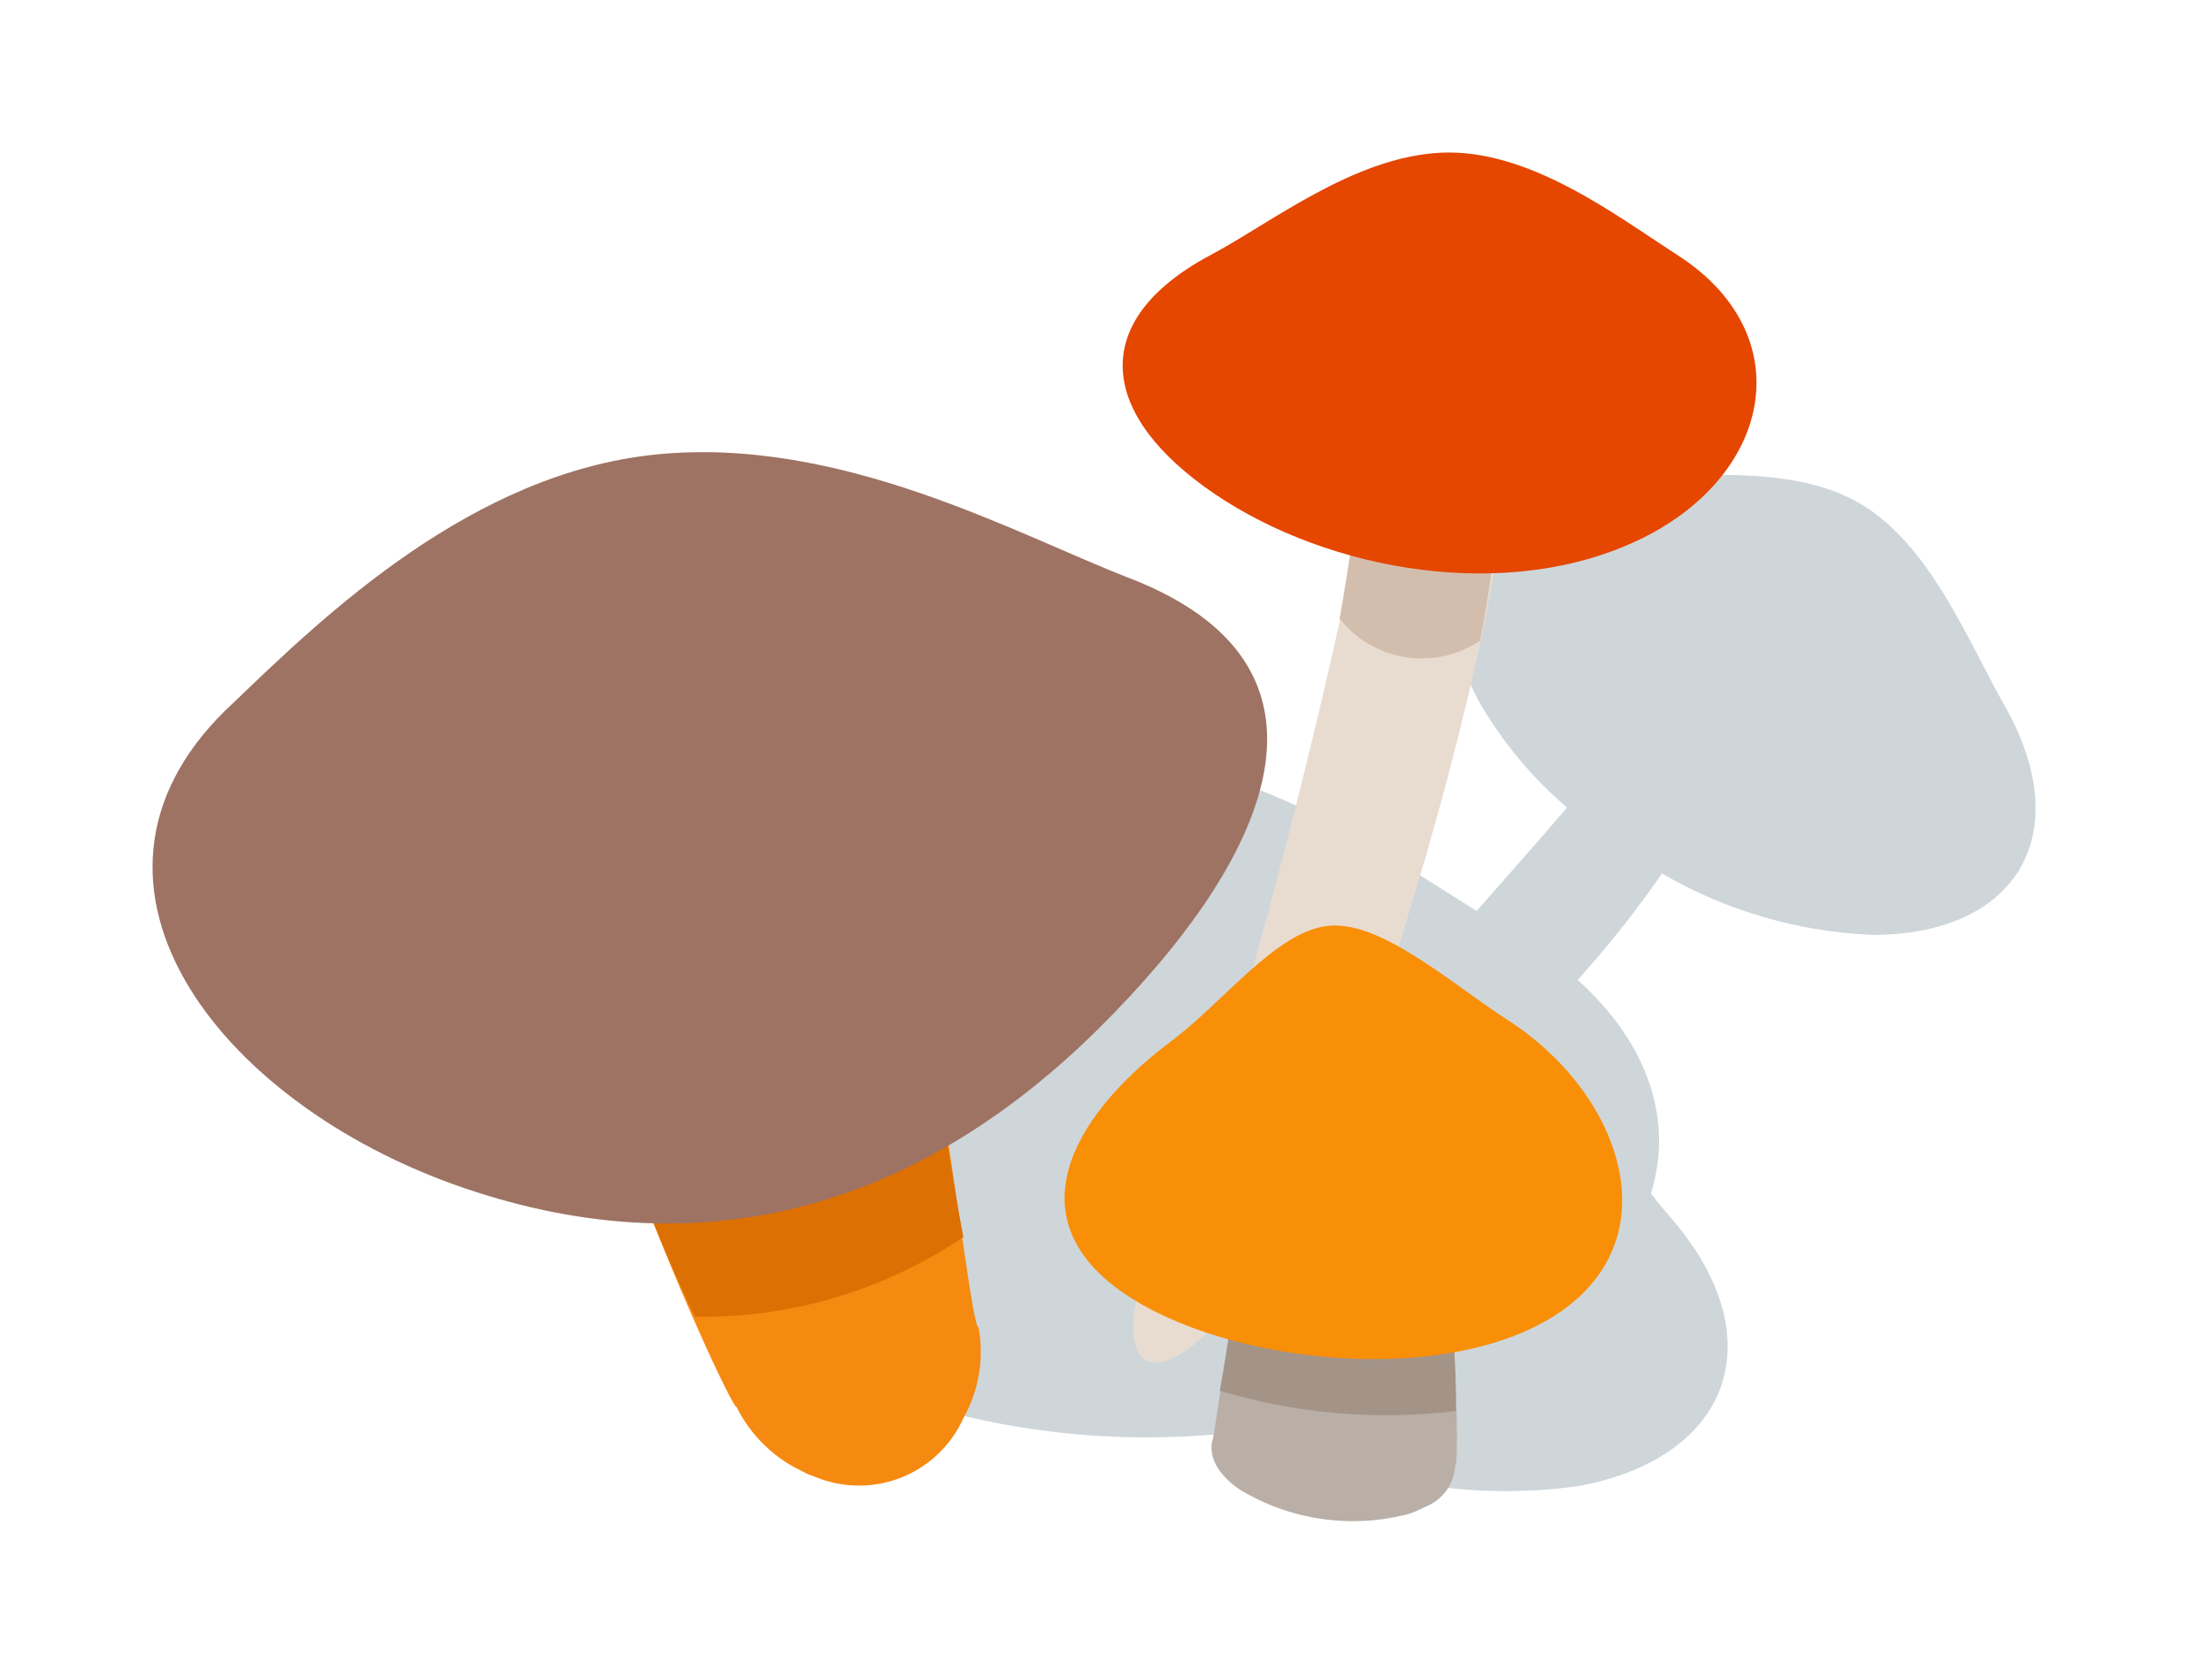 <svg width="58" height="44" viewBox="0 0 58 44" fill="none" xmlns="http://www.w3.org/2000/svg">
<g filter="url(#filter0_d_189_12)">
<path opacity="0.2" d="M52.569 14.521C51.629 12.871 50.629 10.301 48.779 9.211C46.929 8.121 44.189 8.531 42.299 8.521C38.509 8.521 36.969 11.181 38.849 14.521C39.446 15.523 40.203 16.422 41.089 17.181C40.369 18.021 39.569 18.931 38.719 19.891C36.209 18.341 33.109 16.111 30.009 16.111C26.569 16.111 23.129 18.861 20.509 20.391C15.269 23.391 15.309 28.391 20.569 31.391C24.393 33.367 28.738 34.101 32.999 33.491C35.581 34.865 38.533 35.383 41.429 34.971C45.429 34.201 46.499 31.071 43.839 27.971C43.659 27.761 43.469 27.541 43.289 27.301C43.879 25.401 43.239 23.391 41.369 21.701C42.164 20.818 42.902 19.886 43.579 18.911C45.269 19.894 47.175 20.447 49.129 20.521C52.929 20.501 54.449 17.831 52.569 14.521Z" fill="#0B324A"/>
<path d="M22.23 16.268C20.76 15.328 15.98 16.078 14.95 17.538C13.11 19.798 19.15 33.008 19.31 32.898C19.639 33.558 20.157 34.105 20.8 34.468L21.17 34.658L21.54 34.798C22.248 35.044 23.022 35.016 23.711 34.72C24.399 34.424 24.952 33.881 25.26 33.198C25.666 32.475 25.807 31.634 25.66 30.818C25.36 30.818 24.18 17.668 22.23 16.268Z" fill="#F68910"/>
<path d="M25.26 28.444C24.52 24.614 23.81 17.284 22.26 16.264C20.71 15.244 16.01 16.074 14.98 17.534C13.75 19.124 16.38 26.744 18.22 30.534C20.726 30.577 23.184 29.847 25.26 28.444Z" fill="#DD7003"/>
<path d="M29.533 11.131C35.613 13.431 33.333 18.491 28.803 22.981C24.273 27.471 18.673 29.391 12.143 27.151C5.613 24.911 1.143 18.981 6.143 14.411C8.523 12.121 12.383 8.411 17.193 7.921C22.003 7.431 26.593 9.981 29.533 11.131Z" fill="#9E7363"/>
<path d="M39.223 5.884C38.773 4.024 36.833 4.034 36.223 5.754C36.363 8.494 31.693 27.214 30.753 26.974C30.375 27.814 30.08 28.688 29.873 29.584C29.873 29.734 29.813 29.864 29.793 30.004C29.773 30.144 29.793 30.274 29.733 30.394C29.573 31.884 30.303 32.214 31.623 30.994C32.418 30.201 33.077 29.282 33.573 28.274C34.513 28.644 41.003 8.894 39.223 5.884Z" fill="#E8DCD1"/>
<path d="M38.805 12.804C39.273 10.53 39.415 8.199 39.225 5.884C38.775 4.024 36.835 4.034 36.225 5.754C35.915 6.574 35.665 9.154 35.125 12.224C35.552 12.767 36.169 13.129 36.851 13.236C37.534 13.344 38.231 13.19 38.805 12.804Z" fill="#D3BEAE"/>
<path d="M43.931 2.656C47.221 4.726 46.511 8.426 43.041 10.126C39.571 11.826 34.861 10.996 31.851 8.956C28.841 6.916 28.481 4.446 31.711 2.706C33.321 1.856 35.471 0.126 37.761 0.006C40.051 -0.114 42.311 1.606 43.931 2.656Z" fill="#E54600"/>
<path d="M33.514 25.439C33.999 25.087 34.579 24.888 35.178 24.869C35.776 24.849 36.367 25.009 36.874 25.329C38.075 26.329 38.325 34.449 38.154 34.439C38.144 34.662 38.072 34.878 37.947 35.063C37.821 35.248 37.648 35.395 37.444 35.489L37.164 35.619C37.065 35.666 36.961 35.703 36.855 35.729C36.122 35.91 35.36 35.945 34.614 35.832C33.867 35.719 33.151 35.459 32.505 35.069C31.924 34.669 31.695 34.209 31.785 33.789C31.864 33.799 32.715 26.489 33.514 25.439Z" fill="#B9AFA6"/>
<path d="M31.984 32.478C32.384 30.338 32.864 26.198 33.514 25.478C33.999 25.126 34.579 24.927 35.178 24.908C35.776 24.888 36.367 25.048 36.874 25.368C37.664 26.098 38.214 30.618 38.174 33.008C36.096 33.258 33.989 33.078 31.984 32.478Z" fill="#A49387"/>
<path d="M30.629 23.369C28.009 25.369 26.689 27.989 29.439 29.899C32.189 31.809 38.049 32.409 40.939 30.389C43.829 28.369 42.459 24.599 39.479 22.719C37.959 21.719 36.139 20.099 34.769 20.289C33.399 20.479 32.009 22.369 30.629 23.369Z" fill="#F98F07"/>
</g>
<defs>
<filter id="filter0_d_189_12" x="0" y="0" width="57.375" height="43.898" filterUnits="userSpaceOnUse" color-interpolation-filters="sRGB">
<feFlood flood-opacity="0" result="BackgroundImageFix"/>
<feColorMatrix in="SourceAlpha" type="matrix" values="0 0 0 0 0 0 0 0 0 0 0 0 0 0 0 0 0 0 127 0" result="hardAlpha"/>
<feOffset dy="4"/>
<feGaussianBlur stdDeviation="2"/>
<feComposite in2="hardAlpha" operator="out"/>
<feColorMatrix type="matrix" values="0 0 0 0 0 0 0 0 0 0 0 0 0 0 0 0 0 0 0.25 0"/>
<feBlend mode="normal" in2="BackgroundImageFix" result="effect1_dropShadow_189_12"/>
<feBlend mode="normal" in="SourceGraphic" in2="effect1_dropShadow_189_12" result="shape"/>
</filter>
</defs>
</svg>
